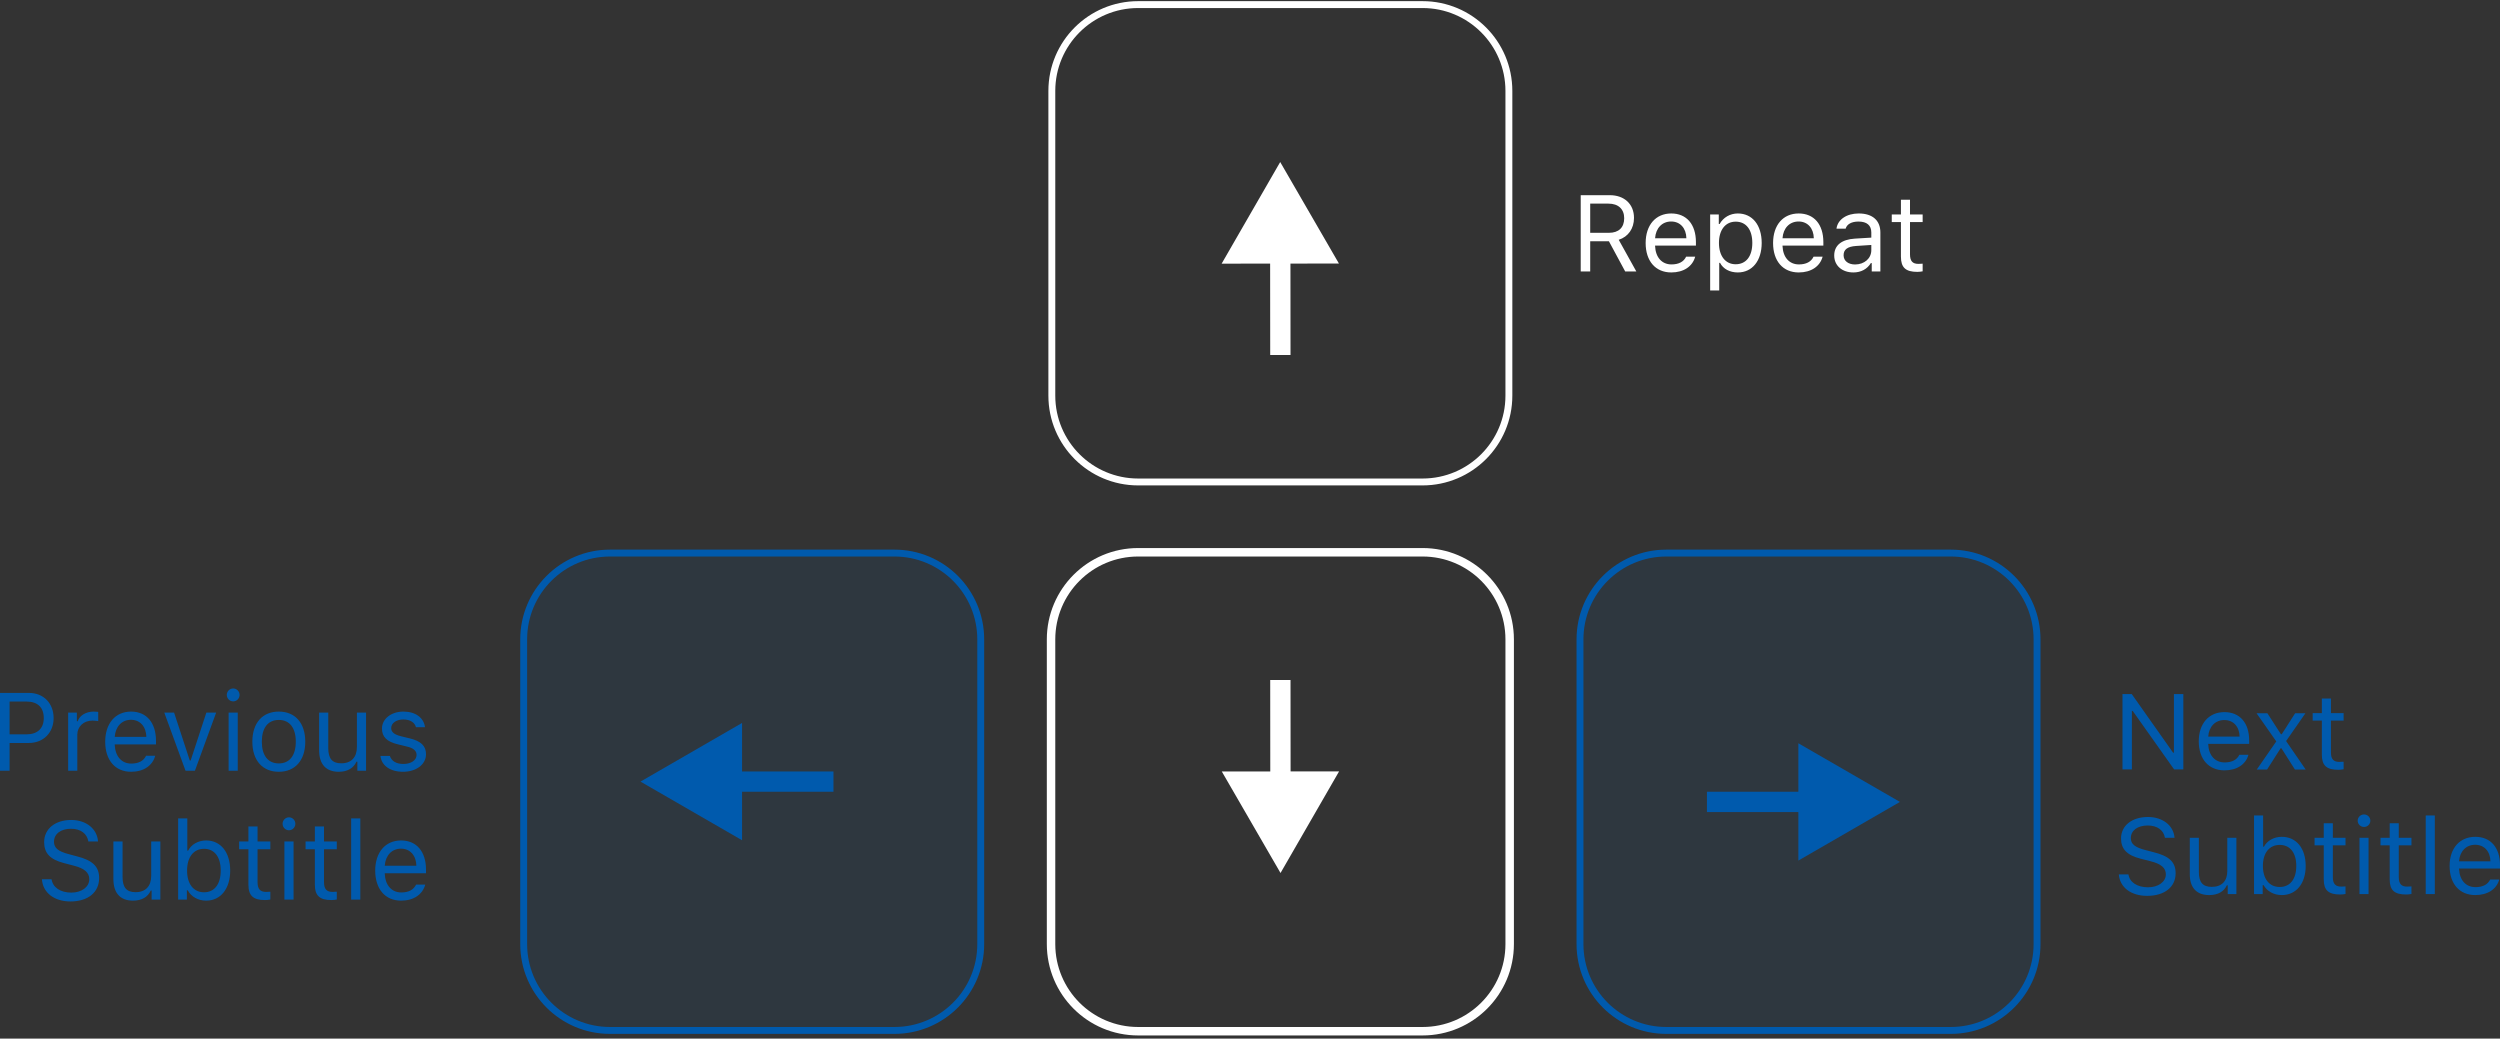 <svg width="544" height="226" viewBox="0 0 544 226" fill="none" xmlns="http://www.w3.org/2000/svg">
<rect x="0" y="0" width="544" height="226" fill="#333333" stroke="none"/>
<path d="M309.549 119.904H247.666C237.046 119.904 228.438 128.513 228.438 139.132V205.436C228.438 216.056 237.046 224.664 247.666 224.664H309.549C320.169 224.664 328.777 216.056 328.777 205.436V139.132C328.777 128.513 320.169 119.904 309.549 119.904Z" stroke="white" stroke-width="1.3"/>
<path d="M309.549 1H247.665C237.29 1 228.879 9.411 228.879 19.786V86.09C228.879 96.465 237.29 104.876 247.665 104.876H309.549C319.924 104.876 328.335 96.465 328.335 86.09V19.786C328.335 9.411 319.924 1 309.549 1Z" stroke="white" stroke-width="1.5"/>
<path d="M247.665 224.223H309.549C319.924 224.223 328.335 215.812 328.335 205.437V139.133C328.335 128.758 319.924 120.347 309.549 120.347L247.665 120.347C237.29 120.347 228.879 128.758 228.879 139.133V205.437C228.879 215.812 237.29 224.223 247.665 224.223Z" stroke="white" stroke-width="1.5"/>
<path d="M424.475 120.347H362.592C352.217 120.347 343.806 128.758 343.806 139.133V205.437C343.806 215.812 352.217 224.223 362.592 224.223H424.475C434.851 224.223 443.261 215.812 443.261 205.437V139.133C443.261 128.758 434.851 120.347 424.475 120.347Z" fill="#005AAD" fill-opacity="0.1" stroke="#005AAD" stroke-width="1.5"/>
<path d="M194.622 120.347H132.739C122.363 120.347 113.953 128.758 113.953 139.133V205.437C113.953 215.812 122.363 224.223 132.739 224.223H194.622C204.997 224.223 213.408 215.812 213.408 205.437V139.133C213.408 128.758 204.997 120.347 194.622 120.347Z" fill="#005AAD" fill-opacity="0.1" stroke="#005AAD" stroke-width="1.5"/>
<path d="M278.572 35.257L265.828 57.371L291.351 57.345L278.572 35.257ZM280.817 77.249L280.8 55.148H276.379L276.397 77.249H280.817Z" fill="white"/>
<path d="M278.642 189.966L291.386 167.851L265.863 167.878L278.642 189.966ZM276.397 147.973L276.414 170.075H280.835L280.817 147.973H276.397Z" fill="white"/>
<path d="M413.425 174.496L391.324 161.735V187.258L413.425 174.496ZM371.432 176.707H393.534V172.286H371.432V176.707Z" fill="#005AAD"/>
<path d="M139.369 170.076L161.47 182.837V157.315L139.369 170.076ZM181.362 167.866H159.26V172.286H181.362V167.866Z" fill="#005AAD"/>
<path d="M463.897 167.415V154.706H464.082L473.083 167.415H475.094V151.027H473.048V163.781H472.863L463.864 151.027H461.851V167.415H463.897ZM484.015 156.683C485.981 156.683 487.292 158.113 487.337 160.282H480.509C480.658 158.113 482.037 156.683 484.015 156.683ZM487.28 164.246C486.762 165.326 485.683 165.905 484.084 165.905C481.981 165.905 480.613 164.372 480.509 161.953V161.862H489.418V161.112C489.418 157.307 487.384 154.956 484.039 154.956C480.635 154.956 478.451 157.454 478.451 161.306C478.451 165.178 480.601 167.63 484.039 167.63C486.752 167.63 488.683 166.336 489.257 164.246H487.28ZM496.442 162.827L499.373 167.45H501.718L497.455 161.248L501.661 155.206H499.42L496.511 159.761H496.326L493.383 155.206H491.027L495.316 161.327L491.074 167.45H493.315L496.258 162.827H496.442ZM505.236 152.004V155.173H503.236V156.807H505.236V164.234C505.236 166.574 506.26 167.506 508.812 167.506C509.203 167.506 509.581 167.46 509.972 167.392V165.746C509.605 165.779 509.409 165.791 509.054 165.791C507.765 165.791 507.213 165.178 507.213 163.736V156.807H509.972V155.173H507.213V152.004H505.236ZM461.058 190.27C461.276 193.098 463.701 194.937 467.219 194.937C471.013 194.937 473.417 193.018 473.417 190.008C473.417 187.601 472.037 186.283 468.6 185.432L466.864 184.978C464.576 184.399 463.668 183.66 463.668 182.377C463.668 180.718 465.127 179.628 467.335 179.628C469.404 179.628 470.807 180.627 471.094 182.309H473.175C473.003 179.661 470.611 177.777 467.403 177.777C463.897 177.777 461.541 179.661 461.541 182.445C461.541 184.773 462.84 186.112 465.84 186.862L467.966 187.407C470.254 187.975 471.29 188.861 471.29 190.258C471.29 191.882 469.646 193.075 467.415 193.075C465.059 193.075 463.403 191.985 463.15 190.27H461.058ZM486.636 182.309H484.659V189.555C484.659 191.7 483.464 192.983 481.278 192.983C479.303 192.983 478.475 191.962 478.475 189.758V182.309H476.497V190.235C476.497 193.133 477.945 194.767 480.727 194.767C482.624 194.767 483.946 193.995 484.566 192.633H484.751V194.551H486.636V182.309ZM496.523 194.767C499.662 194.767 501.718 192.257 501.718 188.43C501.718 184.579 499.672 182.092 496.523 182.092C494.822 182.092 493.315 182.922 492.638 184.24H492.454V177.448H490.476V194.551H492.361V192.598H492.546C493.327 193.96 494.798 194.767 496.523 194.767ZM496.063 183.852C498.328 183.852 499.672 185.567 499.672 188.43C499.672 191.291 498.328 193.007 496.063 193.007C493.809 193.007 492.406 191.258 492.406 188.43C492.406 185.602 493.809 183.852 496.063 183.852ZM505.65 179.14V182.309H503.65V183.943H505.65V191.371C505.65 193.71 506.674 194.643 509.226 194.643C509.617 194.643 509.995 194.596 510.386 194.528V192.883C510.019 192.916 509.823 192.927 509.468 192.927C508.179 192.927 507.627 192.315 507.627 190.873V183.943H510.386V182.309H507.627V179.14H505.65ZM513.421 194.551H515.399V182.309H513.421V194.551ZM514.41 179.946C515.169 179.946 515.789 179.332 515.789 178.584C515.789 177.834 515.169 177.221 514.41 177.221C513.65 177.221 513.031 177.834 513.031 178.584C513.031 179.332 513.65 179.946 514.41 179.946ZM519.997 179.14V182.309H517.996V183.943H519.997V191.371C519.997 193.71 521.02 194.643 523.572 194.643C523.963 194.643 524.343 194.596 524.734 194.528V192.883C524.365 192.916 524.171 192.927 523.813 192.927C522.526 192.927 521.975 192.315 521.975 190.873V183.943H524.734V182.309H521.975V179.14H519.997ZM527.837 194.551H529.815V177.448H527.837V194.551ZM538.597 183.819C540.563 183.819 541.873 185.25 541.92 187.419H535.091C535.24 185.25 536.621 183.819 538.597 183.819ZM541.861 191.382C541.345 192.462 540.264 193.042 538.665 193.042C536.562 193.042 535.195 191.508 535.091 189.089V188.998H544V188.248C544 184.443 541.965 182.092 538.62 182.092C535.218 182.092 533.033 184.591 533.033 188.442C533.033 192.315 535.183 194.767 538.62 194.767C541.334 194.767 543.264 193.472 543.839 191.382H541.861Z" fill="#005AAD"/>
<path d="M346.029 44.31H350.008C352.141 44.31 353.425 45.496 353.425 47.486C353.425 49.521 352.221 50.66 350.1 50.66H346.029V44.31ZM346.029 52.499H350.1L353.642 59.067H356.063L352.233 52.177C354.308 51.522 355.558 49.727 355.558 47.415C355.558 44.426 353.472 42.471 350.284 42.471H343.964V59.067H346.029V52.499ZM363.643 48.198C365.604 48.198 366.912 49.647 366.957 51.843H360.146C360.295 49.647 361.671 48.198 363.643 48.198ZM366.9 55.857C366.383 56.951 365.305 57.538 363.712 57.538C361.614 57.538 360.248 55.985 360.146 53.535V53.443H369.033V52.684C369.033 48.83 367.004 46.45 363.667 46.45C360.271 46.45 358.093 48.98 358.093 52.88C358.093 56.801 360.238 59.285 363.667 59.285C366.372 59.285 368.299 57.973 368.873 55.857H366.9ZM378.15 46.45C376.465 46.45 374.985 47.313 374.193 48.738H374.01V46.669H372.13V63.206H374.103V57.204H374.285C374.962 58.515 376.385 59.285 378.15 59.285C381.291 59.285 383.344 56.743 383.344 52.868C383.344 48.968 381.303 46.45 378.15 46.45ZM377.68 57.502C375.455 57.502 374.044 55.708 374.044 52.868C374.044 50.016 375.455 48.232 377.692 48.232C379.951 48.232 381.303 49.969 381.303 52.868C381.303 55.765 379.95 57.502 377.68 57.502ZM391.373 48.198C393.334 48.198 394.641 49.647 394.686 51.843H387.875C388.024 49.647 389.4 48.198 391.373 48.198ZM394.629 55.857C394.113 56.951 393.034 57.538 391.441 57.538C389.343 57.538 387.977 55.985 387.875 53.535V53.443H396.763V52.684C396.763 48.83 394.733 46.45 391.394 46.45C388 46.45 385.822 48.98 385.822 52.88C385.822 56.801 387.967 59.285 391.394 59.285C394.101 59.285 396.029 57.973 396.602 55.857H394.629ZM403.665 57.549C402.233 57.549 401.166 56.813 401.166 55.547C401.166 54.305 401.992 53.649 403.873 53.524L407.198 53.304V54.444C407.198 56.215 405.695 57.549 403.665 57.549ZM403.299 59.285C404.949 59.285 406.304 58.56 407.106 57.237H407.29V59.067H409.171V50.579C409.171 48.002 407.484 46.45 404.468 46.45C401.832 46.45 399.88 47.761 399.618 49.751H401.612C401.888 48.773 402.92 48.21 404.399 48.21C406.245 48.21 407.198 49.048 407.198 50.579V51.706L403.63 51.924C400.753 52.097 399.125 53.374 399.125 55.592C399.125 57.859 400.902 59.285 403.299 59.285ZM413.643 43.46V46.669H411.647V48.324H413.643V55.846C413.643 58.215 414.663 59.159 417.209 59.159C417.599 59.159 417.978 59.112 418.368 59.043V57.377C418 57.41 417.806 57.422 417.45 57.422C416.166 57.422 415.616 56.801 415.616 55.341V48.324H418.368V46.669H415.616V43.46H413.643Z" fill="white"/>
<path d="M0 150.781V167.716H2.086V161.671H6.291C9.431 161.671 11.667 159.43 11.667 156.261C11.667 153.034 9.476 150.781 6.315 150.781H0ZM2.086 152.657H5.769C8.191 152.657 9.524 153.937 9.524 156.261C9.524 158.502 8.146 159.794 5.769 159.794H2.086V152.657ZM14.828 167.716H16.821V159.876C16.821 158.092 18.201 156.802 20.099 156.802C20.494 156.802 21.212 156.872 21.374 156.918V154.901C21.119 154.865 20.702 154.841 20.378 154.841C18.721 154.841 17.286 155.71 16.914 156.942H16.728V155.065H14.828V167.716ZM28.5 156.625C30.479 156.625 31.799 158.104 31.847 160.345H24.965C25.117 158.104 26.507 156.625 28.5 156.625ZM31.79 164.441C31.268 165.557 30.178 166.156 28.569 166.156C26.448 166.156 25.069 164.571 24.965 162.072V161.977H33.943V161.202C33.943 157.27 31.892 154.841 28.521 154.841C25.093 154.841 22.893 157.423 22.893 161.403C22.893 165.405 25.058 167.938 28.521 167.938C31.256 167.938 33.201 166.6 33.781 164.441H31.79ZM47.035 155.065H44.901L41.485 165.487H41.299L37.883 155.065H35.75L40.372 167.716H42.412L47.035 155.065ZM49.745 167.716H51.736V155.065H49.745V167.716ZM50.742 152.623C51.505 152.623 52.132 151.988 52.132 151.215C52.132 150.44 51.505 149.807 50.742 149.807C49.977 149.807 49.35 150.44 49.35 151.215C49.35 151.988 49.977 152.623 50.742 152.623ZM60.669 167.938C64.226 167.938 66.426 165.451 66.426 161.391C66.426 157.318 64.226 154.841 60.669 154.841C57.112 154.841 54.911 157.318 54.911 161.391C54.911 165.451 57.112 167.938 60.669 167.938ZM60.669 166.12C58.306 166.12 56.974 164.383 56.974 161.391C56.974 158.386 58.306 156.659 60.669 156.659C63.031 156.659 64.364 158.386 64.364 161.391C64.364 164.383 63.031 166.12 60.669 166.12ZM79.657 155.065H77.664V162.552C77.664 164.77 76.458 166.096 74.257 166.096C72.264 166.096 71.43 165.04 71.43 162.763V155.065H69.439V163.255C69.439 166.25 70.898 167.938 73.702 167.938C75.614 167.938 76.944 167.141 77.571 165.733H77.757V167.716H79.657V155.065ZM83.119 158.526C83.119 160.357 84.186 161.379 86.525 161.953L88.668 162.482C90.001 162.811 90.649 163.398 90.649 164.265C90.649 165.427 89.445 166.238 87.765 166.238C86.165 166.238 85.171 165.557 84.835 164.489H82.784C83.004 166.59 84.916 167.938 87.695 167.938C90.533 167.938 92.7 166.378 92.7 164.113C92.7 162.294 91.565 161.26 89.214 160.686L87.29 160.217C85.819 159.852 85.123 159.313 85.123 158.444C85.123 157.318 86.282 156.555 87.765 156.555C89.271 156.555 90.244 157.224 90.511 158.234H92.48C92.213 156.157 90.394 154.841 87.777 154.841C85.123 154.841 83.119 156.425 83.119 158.526ZM9.118 191.334C9.338 194.256 11.781 196.157 15.326 196.157C19.15 196.157 21.572 194.174 21.572 191.063C21.572 188.576 20.182 187.213 16.718 186.334L14.969 185.865C12.663 185.267 11.748 184.503 11.748 183.177C11.748 181.463 13.219 180.337 15.443 180.337C17.529 180.337 18.942 181.369 19.231 183.107H21.329C21.155 180.371 18.745 178.424 15.512 178.424C11.979 178.424 9.605 180.371 9.605 183.248C9.605 185.653 10.914 187.037 13.937 187.812L16.08 188.375C18.385 188.962 19.429 189.878 19.429 191.322C19.429 193 17.772 194.232 15.524 194.232C13.15 194.232 11.481 193.106 11.226 191.334H9.118ZM34.894 183.107H32.901V190.595C32.901 192.812 31.697 194.138 29.494 194.138C27.503 194.138 26.669 193.082 26.669 190.805V183.107H24.676V191.298C24.676 194.292 26.135 195.981 28.939 195.981C30.85 195.981 32.183 195.183 32.808 193.775H32.994V195.758H34.894V183.107ZM44.856 195.981C48.019 195.981 50.091 193.387 50.091 189.433C50.091 185.453 48.029 182.883 44.856 182.883C43.142 182.883 41.624 183.74 40.941 185.102H40.756V178.084H38.763V195.758H40.663V193.739H40.849C41.635 195.147 43.118 195.981 44.856 195.981ZM44.394 184.702C46.675 184.702 48.029 186.474 48.029 189.433C48.029 192.389 46.675 194.162 44.394 194.162C42.122 194.162 40.708 192.355 40.708 189.433C40.708 186.51 42.122 184.702 44.394 184.702ZM54.053 179.832V183.107H52.039V184.796H54.053V192.471C54.053 194.889 55.086 195.852 57.658 195.852C58.051 195.852 58.433 195.804 58.826 195.734V194.034C58.456 194.068 58.259 194.08 57.901 194.08C56.602 194.08 56.046 193.447 56.046 191.957V184.796H58.826V183.107H56.046V179.832H54.053ZM61.885 195.758H63.878V183.107H61.885V195.758ZM62.881 180.666C63.646 180.666 64.271 180.031 64.271 179.258C64.271 178.482 63.646 177.849 62.881 177.849C62.116 177.849 61.491 178.482 61.491 179.258C61.491 180.031 62.116 180.666 62.881 180.666ZM68.512 179.832V183.107H66.495V184.796H68.512V192.471C68.512 194.889 69.542 195.852 72.114 195.852C72.508 195.852 72.891 195.804 73.285 195.734V194.034C72.913 194.068 72.717 194.08 72.357 194.08C71.06 194.08 70.505 193.447 70.505 191.957V184.796H73.285V183.107H70.505V179.832H68.512ZM76.412 195.758H78.405V178.084H76.412V195.758ZM87.255 184.668C89.236 184.668 90.556 186.146 90.604 188.387H83.722C83.872 186.146 85.262 184.668 87.255 184.668ZM90.544 192.483C90.025 193.599 88.935 194.198 87.324 194.198C85.204 194.198 83.826 192.614 83.722 190.114V190.02H92.7V189.245C92.7 185.313 90.649 182.883 87.278 182.883C83.85 182.883 81.648 185.465 81.648 189.445C81.648 193.447 83.814 195.981 87.278 195.981C90.013 195.981 91.958 194.643 92.537 192.483H90.544Z" fill="#005AAD"/>
</svg>
